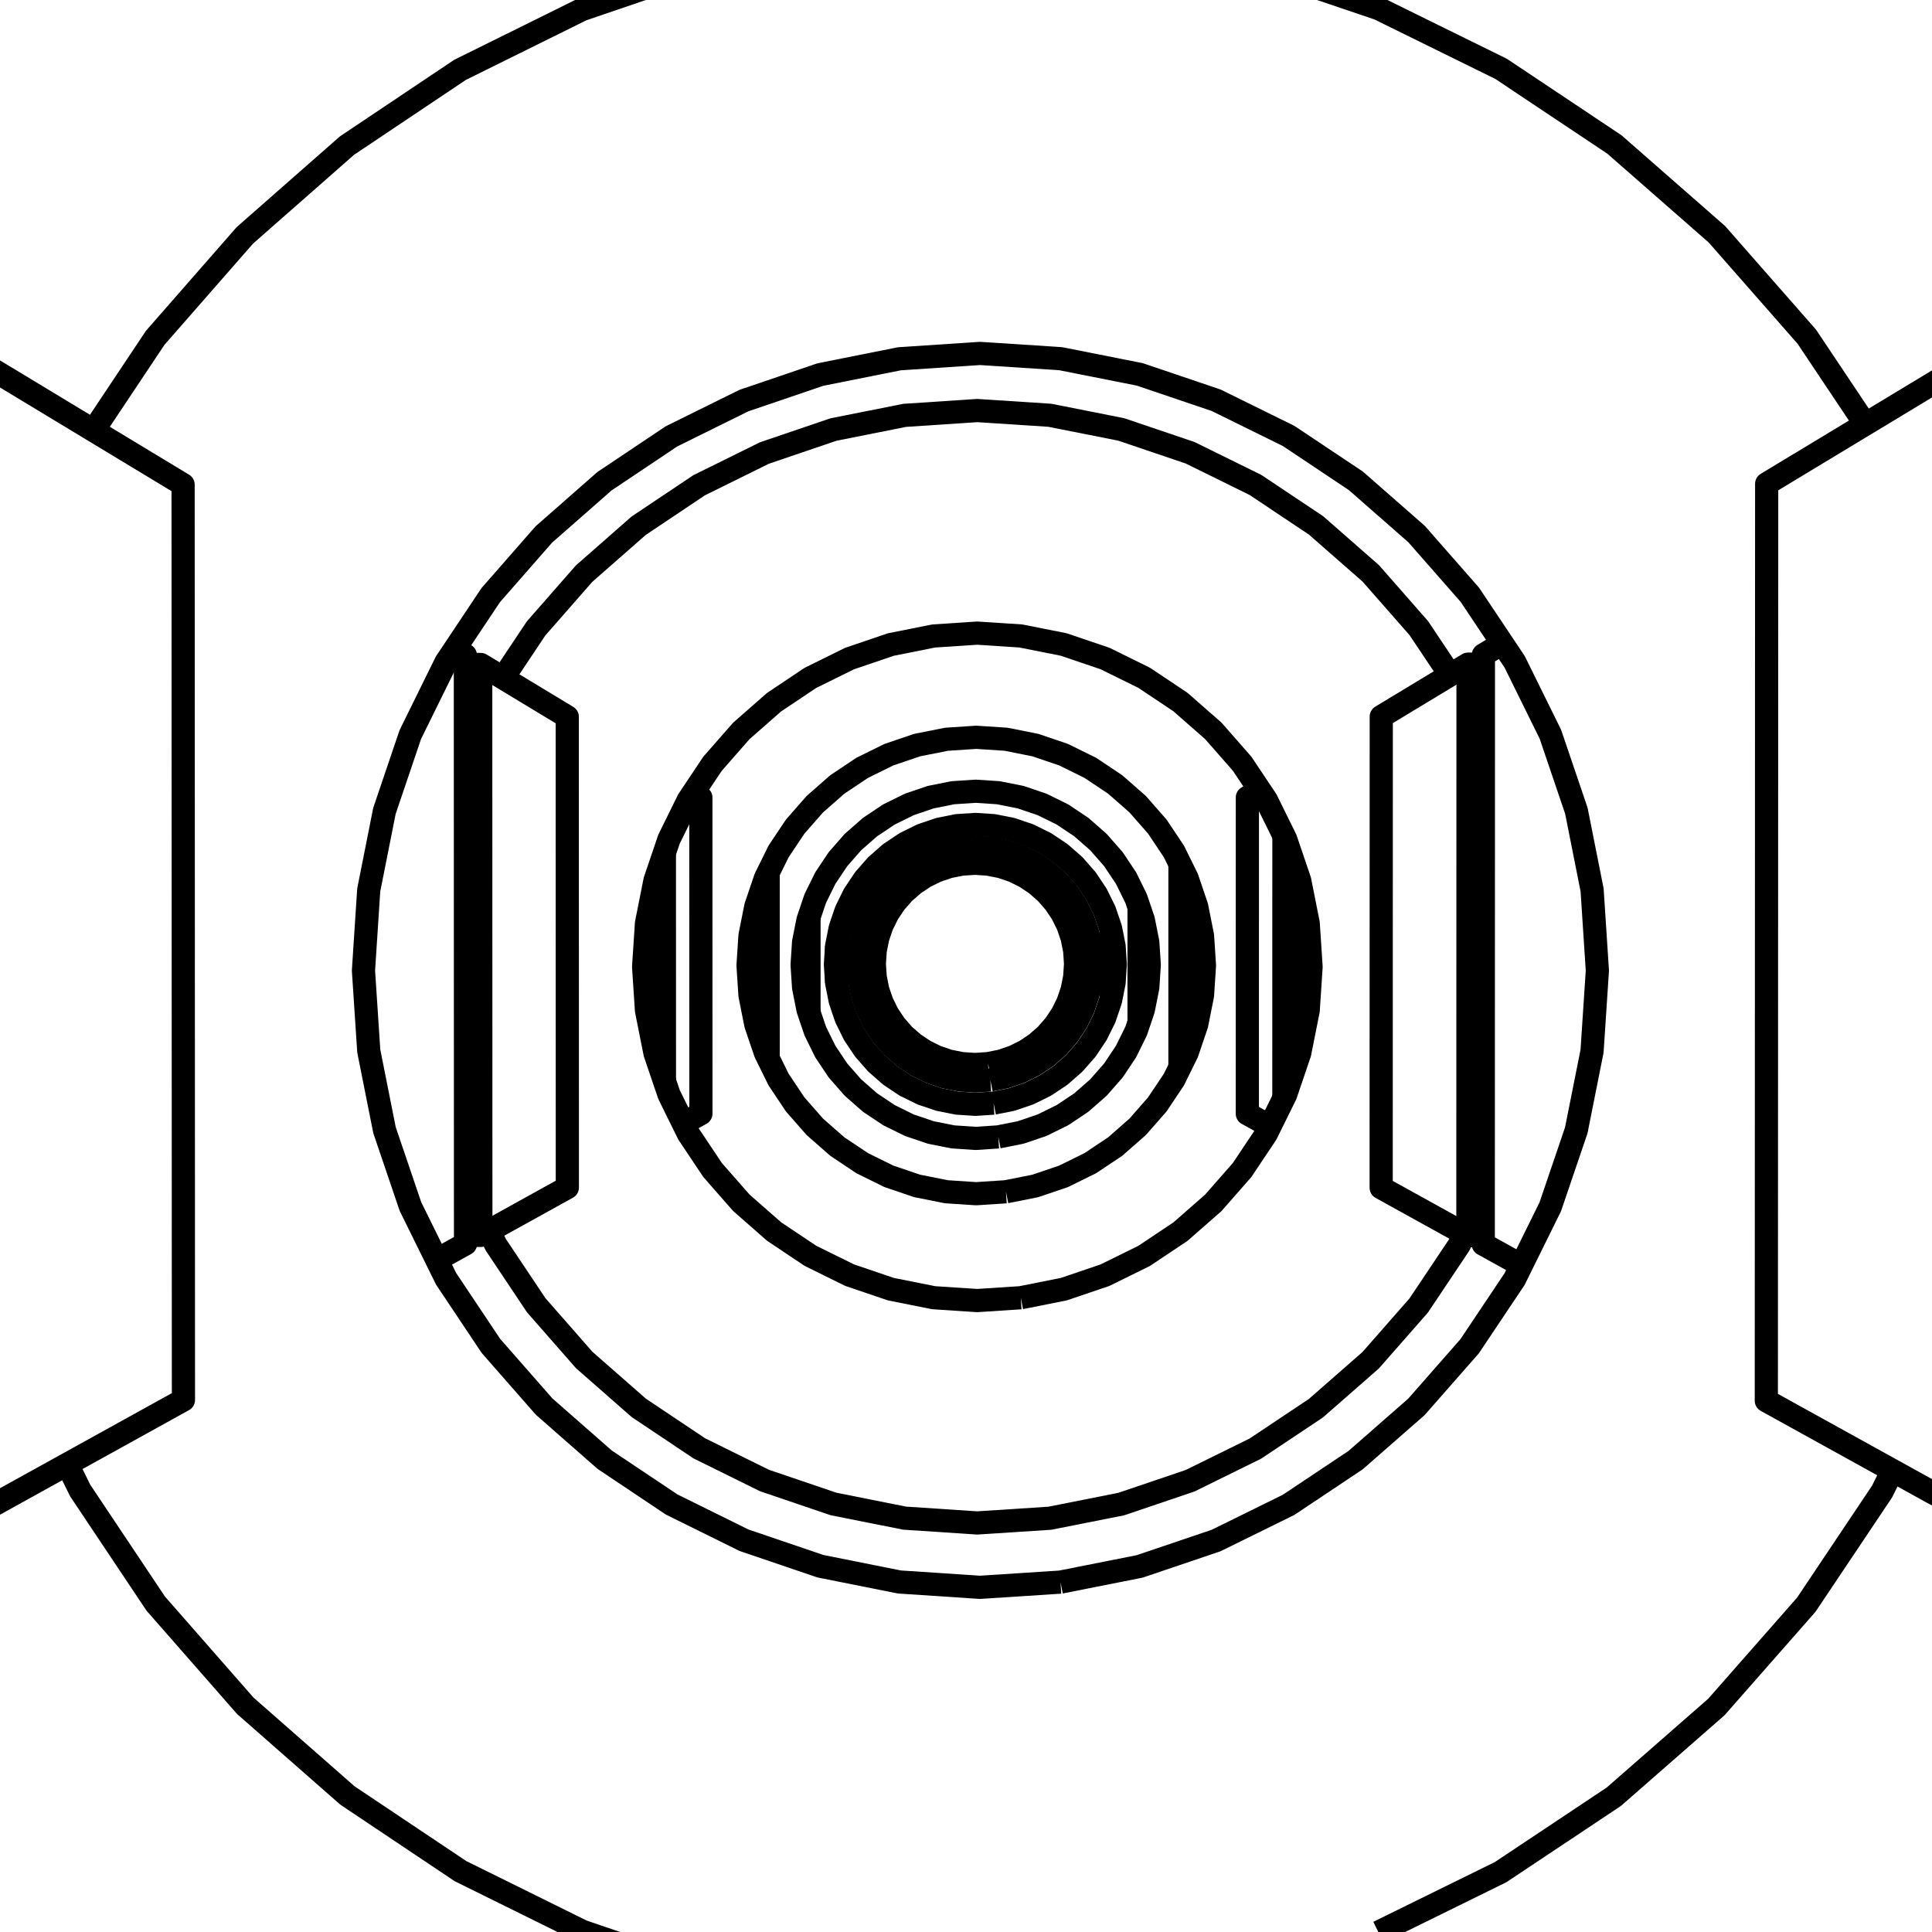<?xml version='1.0' encoding='ascii'?>
<svg xmlns="http://www.w3.org/2000/svg" version="1.1" width="250" height="250">
    <g id="ViewLayer_LineSet" xmlns:inkscape="http://www.inkscape.org/namespaces/inkscape" inkscape:groupmode="lineset" inkscape:label="ViewLayer_LineSet">
        <g xmlns:inkscape="http://www.inkscape.org/namespaces/inkscape" inkscape:groupmode="layer" id="strokes" inkscape:label="strokes">
            <path fill="none" stroke-width="3.0" stroke-linecap="butt" stroke-opacity="1.0" stroke="rgb(0, 0, 0)" stroke-linejoin="round" d=" M 137.229, 204.723 127.250, 205.370 126.811, 205.399 116.832, 204.738 116.394, 204.709 106.588, 202.752 106.158, 202.666 96.690, 199.447 96.276, 199.306 87.310, 194.879 86.918, 194.685 78.606, 189.126 78.243, 188.884 70.727, 182.288 70.399, 182.001 63.808, 174.481 63.521, 174.153 57.966, 165.838 57.725, 165.476 56.513, 163.019 55.496, 160.957 54.955, 159.859 54.932, 159.813 54.839, 159.624 53.110, 156.118 52.625, 154.689 49.755, 146.237 47.803, 136.429 47.718, 136.003 47.061, 126.024 47.033, 125.590 47.684, 115.611 47.712, 115.176 49.659, 105.368 49.744, 104.940 52.609, 96.484 53.094, 95.055 54.821, 91.547 56.983, 87.157 57.561, 85.984 57.705, 85.692 58.310, 84.784 58.860, 83.962 63.499, 77.009 70.087, 69.486 70.377, 69.156 77.891, 62.557 78.221, 62.267 86.532, 56.705 86.899, 56.460 95.864, 52.031 96.261, 51.835 105.728, 48.613 106.147, 48.471 115.954, 46.513 116.389, 46.426 126.368, 45.765 126.812, 45.735 136.791, 46.383 137.236, 46.412 147.045, 48.357 147.484, 48.444 156.955, 51.653 157.379, 51.797 166.350, 56.215 166.752, 56.414 175.069, 61.966 175.442, 62.215 182.963, 68.806 183.301, 69.103 189.896, 76.620 190.193, 76.958 194.404, 83.258 195.393, 84.738 196.000, 85.646 196.144, 85.939 196.401, 86.460 197.363, 88.410 199.582, 92.909 200.622, 95.018 203.836, 104.488 203.981, 104.914 205.930, 114.722 206.018, 115.164 206.669, 125.143 206.699, 125.591 206.041, 135.570 206.011, 136.018 204.056, 145.825 203.969, 146.265 200.749, 155.733 200.605, 156.157 199.564, 158.266 198.213, 161.001 196.867, 163.727 195.979, 165.525 190.418, 173.836 190.169, 174.207 183.571, 181.721 183.277, 182.056 175.753, 188.644 175.419, 188.937 167.100, 194.487 166.731, 194.733 157.759, 199.149 157.361, 199.345 147.889, 202.552 147.471, 202.694 137.661, 204.638 137.229, 204.723 " />
            <path fill="none" stroke-width="3.0" stroke-linecap="butt" stroke-opacity="1.0" stroke="rgb(0, 0, 0)" stroke-linejoin="round" d=" M 178.369, 250.028 187.343, 245.616 194.176, 242.257 202.498, 236.712 208.836, 232.488 216.362, 225.904 222.097, 220.887 228.699, 213.376 233.731, 207.651 239.296, 199.342 243.539, 193.007 244.887, 190.280 " />
            <path fill="none" stroke-width="3.0" stroke-linecap="butt" stroke-opacity="1.0" stroke="rgb(0, 0, 0)" stroke-linejoin="round" d=" M 241.369, 54.891 235.811, 46.578 233.797, 43.565 227.201, 36.049 222.165, 30.312 214.643, 23.722 208.902, 18.693 200.584, 13.143 194.236, 8.907 185.263, 4.492 178.418, 1.123 168.945, -2.083 161.720, -4.528 " />
            <path fill="none" stroke-width="3.0" stroke-linecap="butt" stroke-opacity="1.0" stroke="rgb(0, 0, 0)" stroke-linejoin="round" d=" M 91.987, -4.451 82.522, -1.225 75.314, 1.231 66.351, 5.665 59.529, 9.040 51.221, 14.606 44.899, 18.841 37.388, 25.443 31.676, 30.465 25.091, 37.991 20.084, 43.713 14.537, 52.033 12.094, 55.698 " />
            <path fill="none" stroke-width="3.0" stroke-linecap="butt" stroke-opacity="1.0" stroke="rgb(0, 0, 0)" stroke-linejoin="round" d=" M 8.702, 189.473 10.377, 192.871 15.931, 201.187 20.147, 207.499 26.737, 215.020 31.741, 220.730 39.256, 227.328 44.962, 232.337 53.273, 237.899 59.584, 242.122 68.550, 246.552 75.360, 249.918 84.826, 253.141 92.019, 255.590 " />
            <path fill="none" stroke-width="3.0" stroke-linecap="butt" stroke-opacity="1.0" stroke="rgb(0, 0, 0)" stroke-linejoin="round" d=" M -29.205, 210.446 -20.456, 205.605 -11.706, 200.764 -2.956, 195.923 5.794, 191.081 8.702, 189.473 17.452, 184.632 23.737, 181.154 23.733, 171.154 23.729, 161.154 23.726, 151.154 23.722, 141.154 23.718, 131.154 23.714, 121.154 23.711, 111.154 23.707, 101.154 23.703, 91.154 23.700, 81.154 23.696, 71.154 23.693, 62.708 15.134, 57.535 12.094, 55.698 3.535, 50.525 -5.023, 45.353 -13.582, 40.180 -22.140, 35.008 -29.307, 30.676 " />
            <path fill="none" stroke-width="3.0" stroke-linecap="butt" stroke-opacity="1.0" stroke="rgb(0, 0, 0)" stroke-linejoin="round" d=" M 281.873, 30.427 273.313, 35.597 264.753, 40.767 256.194, 45.937 247.634, 51.107 241.369, 54.891 232.809, 60.061 228.607, 62.600 228.603, 72.600 228.599, 82.600 228.595, 92.600 228.592, 102.600 228.588, 112.600 228.584, 122.600 228.580, 132.600 228.576, 142.600 228.572, 152.600 228.569, 162.600 228.565, 172.600 228.562, 181.253 237.313, 186.092 244.887, 190.280 253.638, 195.119 262.389, 199.959 271.140, 204.798 279.891, 209.637 281.769, 210.675 " />
            <path fill="none" stroke-width="3.0" stroke-linecap="butt" stroke-opacity="1.0" stroke="rgb(0, 0, 0)" stroke-linejoin="round" d=" M 130.172, 154.214 126.318, 154.466 122.464, 154.212 118.677, 153.458 115.020, 152.216 111.556, 150.507 108.346, 148.361 105.443, 145.815 102.897, 142.911 100.751, 139.700 100.154, 138.489 99.718, 137.604 99.402, 136.964 99.044, 136.237 97.933, 132.964 97.802, 132.580 97.049, 128.793 96.807, 125.106 96.796, 124.939 96.807, 124.772 97.048, 121.086 97.801, 117.298 97.931, 116.914 99.041, 113.641 99.400, 112.913 100.107, 111.479 100.388, 110.908 100.482, 110.719 100.507, 110.668 100.582, 110.516 100.749, 110.177 100.845, 110.032 101.176, 109.536 102.894, 106.965 105.440, 104.060 108.343, 101.513 111.554, 99.366 115.018, 97.657 118.675, 96.414 122.464, 95.660 126.319, 95.406 130.174, 95.658 133.963, 96.411 137.622, 97.652 141.087, 99.360 144.300, 101.506 147.205, 104.053 149.753, 106.958 151.338, 109.330 151.899, 110.170 152.048, 110.471 152.687, 111.767 153.608, 113.636 154.156, 115.250 154.850, 117.294 155.284, 119.478 155.604, 121.084 155.694, 122.460 155.770, 123.630 155.856, 124.939 155.770, 126.249 155.693, 127.419 155.603, 128.795 155.283, 130.401 154.849, 132.584 154.154, 134.628 153.606, 136.242 152.820, 137.835 152.684, 138.111 152.494, 138.496 151.897, 139.707 149.749, 142.918 147.202, 145.822 144.296, 148.369 141.084, 150.514 137.619, 152.221 133.961, 153.462 130.172, 154.214 " />
            <path fill="none" stroke-width="3.0" stroke-linecap="butt" stroke-opacity="1.0" stroke="rgb(0, 0, 0)" stroke-linejoin="round" d=" M 63.276, 159.278 64.163, 161.078 69.389, 168.901 75.591, 175.976 82.663, 182.181 90.485, 187.412 98.922, 191.577 107.832, 194.606 117.061, 196.448 126.452, 197.069 135.844, 196.459 145.078, 194.629 153.994, 191.609 162.441, 187.450 170.273, 182.225 177.357, 176.021 183.570, 168.944 188.807, 161.117 189.523, 159.666 " />
            <path fill="none" stroke-width="3.0" stroke-linecap="butt" stroke-opacity="1.0" stroke="rgb(0, 0, 0)" stroke-linejoin="round" d=" M 132.088, 167.925 126.452, 168.292 120.817, 167.921 115.278, 166.817 109.931, 165.000 104.867, 162.501 100.173, 159.363 95.928, 155.639 92.206, 151.394 89.069, 146.699 88.413, 145.369 87.790, 144.106 86.607, 141.705 86.572, 141.635 85.977, 139.882 85.204, 137.606 84.757, 136.288 83.655, 130.750 83.285, 125.116 83.653, 119.481 84.753, 113.943 85.200, 112.625 85.973, 110.348 86.567, 108.595 86.602, 108.524 89.063, 103.529 89.284, 103.200 89.688, 102.593 92.199, 98.833 95.922, 94.585 100.167, 90.860 104.862, 87.720 109.927, 85.220 115.275, 83.402 120.815, 82.298 126.452, 81.926 132.090, 82.294 137.632, 83.394 142.983, 85.209 148.051, 87.706 152.750, 90.845 156.999, 94.570 160.725, 98.818 163.002, 102.225 163.645, 103.186 163.865, 103.516 165.505, 106.840 166.138, 108.124 166.365, 108.584 166.911, 110.195 168.181, 113.935 169.283, 119.478 169.652, 125.116 169.281, 130.755 168.177, 136.296 166.907, 140.036 166.360, 141.646 166.132, 142.107 165.499, 143.390 165.139, 144.119 164.339, 145.741 163.859, 146.713 160.718, 151.410 156.992, 155.656 152.743, 159.379 148.045, 162.515 142.977, 165.012 137.628, 166.825 132.088, 167.925 " />
            <path fill="none" stroke-width="3.0" stroke-linecap="butt" stroke-opacity="1.0" stroke="rgb(0, 0, 0)" stroke-linejoin="round" d=" M 187.644, 87.341 183.589, 81.274 177.376, 74.193 170.292, 67.984 162.458, 62.753 154.008, 58.591 145.088, 55.568 135.850, 53.736 126.453, 53.125 117.057, 53.747 107.823, 55.590 98.910, 58.622 90.469, 62.791 82.646, 68.026 75.573, 74.237 69.372, 81.316 65.092, 87.728 " />
            <path fill="none" stroke-width="3.0" stroke-linecap="butt" stroke-opacity="1.0" stroke="rgb(0, 0, 0)" stroke-linejoin="round" d=" M 163.002, 102.225 161.410, 103.187 161.410, 104.672 161.410, 105.403 161.409, 112.175 161.408, 122.175 161.406, 132.175 161.406, 137.520 161.405, 142.090 161.405, 142.758 161.405, 144.118 164.339, 145.741 " />
            <path fill="none" stroke-width="3.0" stroke-linecap="butt" stroke-opacity="1.0" stroke="rgb(0, 0, 0)" stroke-linejoin="round" d=" M 88.413, 145.369 90.696, 144.106 90.696, 142.747 90.696, 142.078 90.695, 136.278 90.694, 126.278 90.692, 116.278 90.692, 113.416 90.691, 105.415 90.691, 104.684 90.691, 103.199 89.688, 102.593 " />
            <path fill="none" stroke-width="3.0" stroke-linecap="butt" stroke-opacity="1.0" stroke="rgb(0, 0, 0)" stroke-linejoin="round" d=" M 194.404, 83.258 191.952, 84.739 191.952, 85.940 191.951, 88.869 191.950, 95.445 191.947, 105.445 191.945, 115.445 191.942, 125.445 191.940, 135.445 191.937, 145.445 191.935, 154.782 191.934, 157.221 191.934, 159.900 191.933, 160.999 196.867, 163.727 " />
            <path fill="none" stroke-width="3.0" stroke-linecap="butt" stroke-opacity="1.0" stroke="rgb(0, 0, 0)" stroke-linejoin="round" d=" M 56.513, 163.019 60.238, 160.958 60.238, 159.860 60.237, 157.182 60.236, 153.113 60.234, 143.113 60.231, 133.113 60.229, 123.113 60.227, 113.113 60.224, 103.113 60.223, 97.112 60.221, 88.911 60.220, 85.984 60.220, 84.784 58.860, 83.962 " />
            <path fill="none" stroke-width="3.0" stroke-linecap="butt" stroke-opacity="1.0" stroke="rgb(0, 0, 0)" stroke-linejoin="round" d=" M 60.238, 159.860 62.221, 159.861 63.276, 159.278 72.026, 154.436 73.414, 153.668 73.414, 150.702 73.414, 150.648 73.412, 140.648 73.410, 130.648 73.408, 120.648 73.406, 110.648 73.404, 100.648 73.404, 96.051 73.403, 95.993 73.403, 92.751 65.092, 87.728 62.204, 85.983 60.220, 85.984 " />
            <path fill="none" stroke-width="3.0" stroke-linecap="butt" stroke-opacity="1.0" stroke="rgb(0, 0, 0)" stroke-linejoin="round" d=" M 62.221, 159.861 62.221, 157.138 62.218, 147.138 62.216, 137.138 62.214, 127.138 62.211, 117.138 62.209, 107.138 62.207, 97.138 62.206, 93.086 62.204, 85.983 " />
            <path fill="none" stroke-width="3.0" stroke-linecap="butt" stroke-opacity="1.0" stroke="rgb(0, 0, 0)" stroke-linejoin="round" d=" M 191.952, 85.940 189.962, 85.941 187.644, 87.341 179.084, 92.511 178.735, 92.723 178.734, 95.967 178.734, 96.024 178.732, 106.024 178.730, 116.024 178.728, 126.024 178.726, 136.024 178.724, 146.024 178.723, 150.673 178.723, 150.725 178.723, 153.694 187.474, 158.533 189.523, 159.666 189.945, 159.900 191.934, 159.900 " />
            <path fill="none" stroke-width="3.0" stroke-linecap="butt" stroke-opacity="1.0" stroke="rgb(0, 0, 0)" stroke-linejoin="round" d=" M 189.945, 159.900 189.945, 158.812 189.947, 148.812 189.950, 138.812 189.952, 128.812 189.954, 118.812 189.957, 108.812 189.959, 98.812 189.961, 91.412 189.962, 85.941 " />
            <path fill="none" stroke-width="3.0" stroke-linecap="butt" stroke-opacity="1.0" stroke="rgb(0, 0, 0)" stroke-linejoin="round" d=" M 129.181, 147.115 126.249, 147.307 123.318, 147.114 120.437, 146.540 117.655, 145.596 115.021, 144.296 112.578, 142.664 110.370, 140.727 108.433, 138.518 106.802, 136.076 106.460, 135.384 106.320, 135.098 106.273, 135.004 106.015, 134.481 105.684, 133.809 105.502, 133.441 104.961, 131.845 104.771, 131.286 104.685, 131.033 104.558, 130.660 103.985, 127.779 103.793, 124.848 103.985, 121.916 104.557, 119.035 104.684, 118.662 104.770, 118.409 104.959, 117.850 105.501, 116.254 105.683, 115.886 106.207, 114.821 106.701, 113.820 106.800, 113.619 106.975, 113.357 107.117, 113.144 108.432, 111.176 110.368, 108.967 112.577, 107.029 115.019, 105.397 117.654, 104.097 120.436, 103.152 123.317, 102.578 126.249, 102.385 129.181, 102.577 132.063, 103.150 134.846, 104.094 137.482, 105.393 139.925, 107.025 142.135, 108.963 144.072, 111.172 145.256, 112.944 145.319, 113.037 145.388, 113.140 145.705, 113.615 145.804, 113.816 145.869, 113.947 146.395, 115.015 147.005, 116.251 147.118, 116.584 147.308, 117.144 147.395, 117.401 147.949, 119.033 148.522, 121.915 148.714, 124.848 148.522, 127.780 147.948, 130.662 147.394, 132.294 147.307, 132.551 147.117, 133.111 147.003, 133.444 146.406, 134.656 146.394, 134.680 146.232, 135.008 146.185, 135.102 145.953, 135.574 145.703, 136.079 144.070, 138.522 142.133, 140.731 139.923, 142.668 137.480, 144.300 134.844, 145.599 132.062, 146.542 129.181, 147.115 " />
            <path fill="none" stroke-width="3.0" stroke-linecap="butt" stroke-opacity="1.0" stroke="rgb(0, 0, 0)" stroke-linejoin="round" d=" M 128.570, 142.742 126.206, 142.897 123.843, 142.741 121.521, 142.279 119.278, 141.517 117.154, 140.470 115.186, 139.154 113.405, 137.592 111.844, 135.812 110.528, 133.843 110.253, 133.285 110.109, 132.993 109.966, 132.702 109.843, 132.453 109.481, 131.719 109.018, 130.354 108.920, 130.065 108.720, 129.477 108.264, 127.187 108.258, 127.154 108.106, 124.843 108.103, 124.791 108.106, 124.740 108.257, 122.428 108.264, 122.396 108.719, 120.106 108.919, 119.517 109.017, 119.228 109.480, 117.863 109.842, 117.129 109.965, 116.880 110.527, 115.739 110.782, 115.358 111.843, 113.770 113.404, 111.989 115.185, 110.427 117.154, 109.111 119.278, 108.063 121.520, 107.301 123.843, 106.839 126.207, 106.684 128.570, 106.838 130.893, 107.300 133.137, 108.061 135.261, 109.109 137.231, 110.424 139.012, 111.986 140.574, 113.767 141.528, 115.195 141.624, 115.339 141.890, 115.737 142.107, 116.178 142.230, 116.427 142.938, 117.861 143.056, 118.209 143.155, 118.501 143.699, 120.104 143.811, 120.665 143.968, 121.454 144.105, 122.144 144.161, 122.428 144.316, 124.791 144.161, 127.155 144.104, 127.439 143.967, 128.128 143.810, 128.918 143.698, 129.478 143.154, 131.082 143.055, 131.374 142.937, 131.721 142.308, 132.995 142.229, 133.155 142.106, 133.405 142.090, 133.438 141.889, 133.845 140.573, 135.815 139.011, 137.595 137.230, 139.157 135.260, 140.472 133.136, 141.519 130.893, 142.280 128.570, 142.742 " />
            <path fill="none" stroke-width="3.0" stroke-linecap="butt" stroke-opacity="1.0" stroke="rgb(0, 0, 0)" stroke-linejoin="round" d=" M 127.856, 137.633 126.157, 137.744 124.457, 137.633 122.787, 137.300 121.175, 136.753 119.648, 135.999 118.232, 135.053 116.952, 133.930 115.829, 132.650 114.883, 131.234 114.130, 129.707 113.582, 128.095 113.250, 126.425 113.139, 124.725 113.250, 123.026 113.582, 121.356 114.129, 119.743 114.882, 118.216 115.828, 116.800 116.951, 115.520 118.231, 114.397 119.647, 113.450 121.174, 112.697 122.787, 112.149 124.457, 111.817 126.157, 111.705 127.856, 111.817 129.527, 112.149 131.140, 112.696 132.667, 113.449 134.083, 114.395 135.364, 115.518 136.487, 116.799 137.433, 118.215 138.187, 119.743 138.734, 121.355 139.066, 123.026 139.178, 124.725 139.066, 126.425 138.734, 128.095 138.186, 129.708 137.433, 131.236 136.486, 132.652 135.363, 133.932 134.083, 135.055 132.667, 136.001 131.139, 136.754 129.526, 137.301 127.856, 137.633 " />
            <path fill="none" stroke-width="3.0" stroke-linecap="butt" stroke-opacity="1.0" stroke="rgb(0, 0, 0)" stroke-linejoin="round" d=" M 128.152, 139.751 126.177, 139.880 124.203, 139.750 122.262, 139.364 120.389, 138.728 118.614, 137.853 116.969, 136.753 115.481, 135.449 114.177, 133.961 113.078, 132.316 112.203, 130.541 111.567, 128.668 111.181, 126.727 111.051, 124.753 111.180, 122.778 111.566, 120.838 112.202, 118.964 113.077, 117.189 114.176, 115.544 115.481, 114.056 116.968, 112.751 118.613, 111.651 120.388, 110.776 122.262, 110.140 124.203, 109.753 126.177, 109.624 128.152, 109.753 130.093, 110.139 131.967, 110.775 133.742, 111.650 135.388, 112.749 136.876, 114.054 138.181, 115.542 139.281, 117.188 140.156, 118.963 140.792, 120.837 141.178, 122.778 141.289, 124.474 141.308, 124.753 141.289, 125.031 141.178, 126.728 140.792, 128.669 140.155, 130.543 139.280, 132.318 138.180, 133.963 136.875, 135.451 135.387, 136.755 133.742, 137.854 131.967, 138.729 130.093, 139.365 128.152, 139.751 " />
            <path fill="none" stroke-width="3.0" stroke-linecap="butt" stroke-opacity="1.0" stroke="rgb(0, 0, 0)" stroke-linejoin="round" d=" M 85.204, 137.606 85.203, 127.606 85.201, 117.606 85.200, 112.625 " />
            <path fill="none" stroke-width="3.0" stroke-linecap="butt" stroke-opacity="1.0" stroke="rgb(0, 0, 0)" stroke-linejoin="round" d=" M 85.977, 139.882 85.975, 129.882 85.974, 119.882 85.973, 110.348 " />
            <path fill="none" stroke-width="3.0" stroke-linecap="butt" stroke-opacity="1.0" stroke="rgb(0, 0, 0)" stroke-linejoin="round" d=" M 96.807, 125.106 96.807, 124.772 " />
            <path fill="none" stroke-width="3.0" stroke-linecap="butt" stroke-opacity="1.0" stroke="rgb(0, 0, 0)" stroke-linejoin="round" d=" M 99.402, 136.964 99.401, 126.964 99.400, 116.964 99.400, 112.913 " />
            <path fill="none" stroke-width="3.0" stroke-linecap="butt" stroke-opacity="1.0" stroke="rgb(0, 0, 0)" stroke-linejoin="round" d=" M 104.685, 131.033 104.685, 127.745 104.684, 121.706 104.684, 118.662 " />
            <path fill="none" stroke-width="3.0" stroke-linecap="butt" stroke-opacity="1.0" stroke="rgb(0, 0, 0)" stroke-linejoin="round" d=" M 108.264, 127.187 108.264, 122.396 " />
            <path fill="none" stroke-width="3.0" stroke-linecap="butt" stroke-opacity="1.0" stroke="rgb(0, 0, 0)" stroke-linejoin="round" d=" M 141.289, 124.474 141.289, 125.031 " />
            <path fill="none" stroke-width="3.0" stroke-linecap="butt" stroke-opacity="1.0" stroke="rgb(0, 0, 0)" stroke-linejoin="round" d=" M 143.811, 120.665 143.810, 128.918 " />
            <path fill="none" stroke-width="3.0" stroke-linecap="butt" stroke-opacity="1.0" stroke="rgb(0, 0, 0)" stroke-linejoin="round" d=" M 147.395, 117.401 147.395, 120.486 147.394, 128.965 147.394, 132.294 " />
            <path fill="none" stroke-width="3.0" stroke-linecap="butt" stroke-opacity="1.0" stroke="rgb(0, 0, 0)" stroke-linejoin="round" d=" M 152.687, 111.767 152.686, 121.767 152.685, 131.767 152.684, 137.768 152.684, 138.111 " />
            <path fill="none" stroke-width="3.0" stroke-linecap="butt" stroke-opacity="1.0" stroke="rgb(0, 0, 0)" stroke-linejoin="round" d=" M 155.283, 130.401 155.284, 120.401 155.284, 119.478 " />
            <path fill="none" stroke-width="3.0" stroke-linecap="butt" stroke-opacity="1.0" stroke="rgb(0, 0, 0)" stroke-linejoin="round" d=" M 155.694, 122.460 155.693, 127.419 " />
            <path fill="none" stroke-width="3.0" stroke-linecap="butt" stroke-opacity="1.0" stroke="rgb(0, 0, 0)" stroke-linejoin="round" d=" M 166.132, 142.107 166.134, 132.107 166.135, 122.107 166.137, 112.107 166.138, 108.124 " />
            <path fill="none" stroke-width="3.0" stroke-linecap="butt" stroke-opacity="1.0" stroke="rgb(0, 0, 0)" stroke-linejoin="round" d=" M 166.911, 110.195 166.910, 120.195 166.908, 130.195 166.907, 140.036 " />
        </g>
    </g>
</svg>
